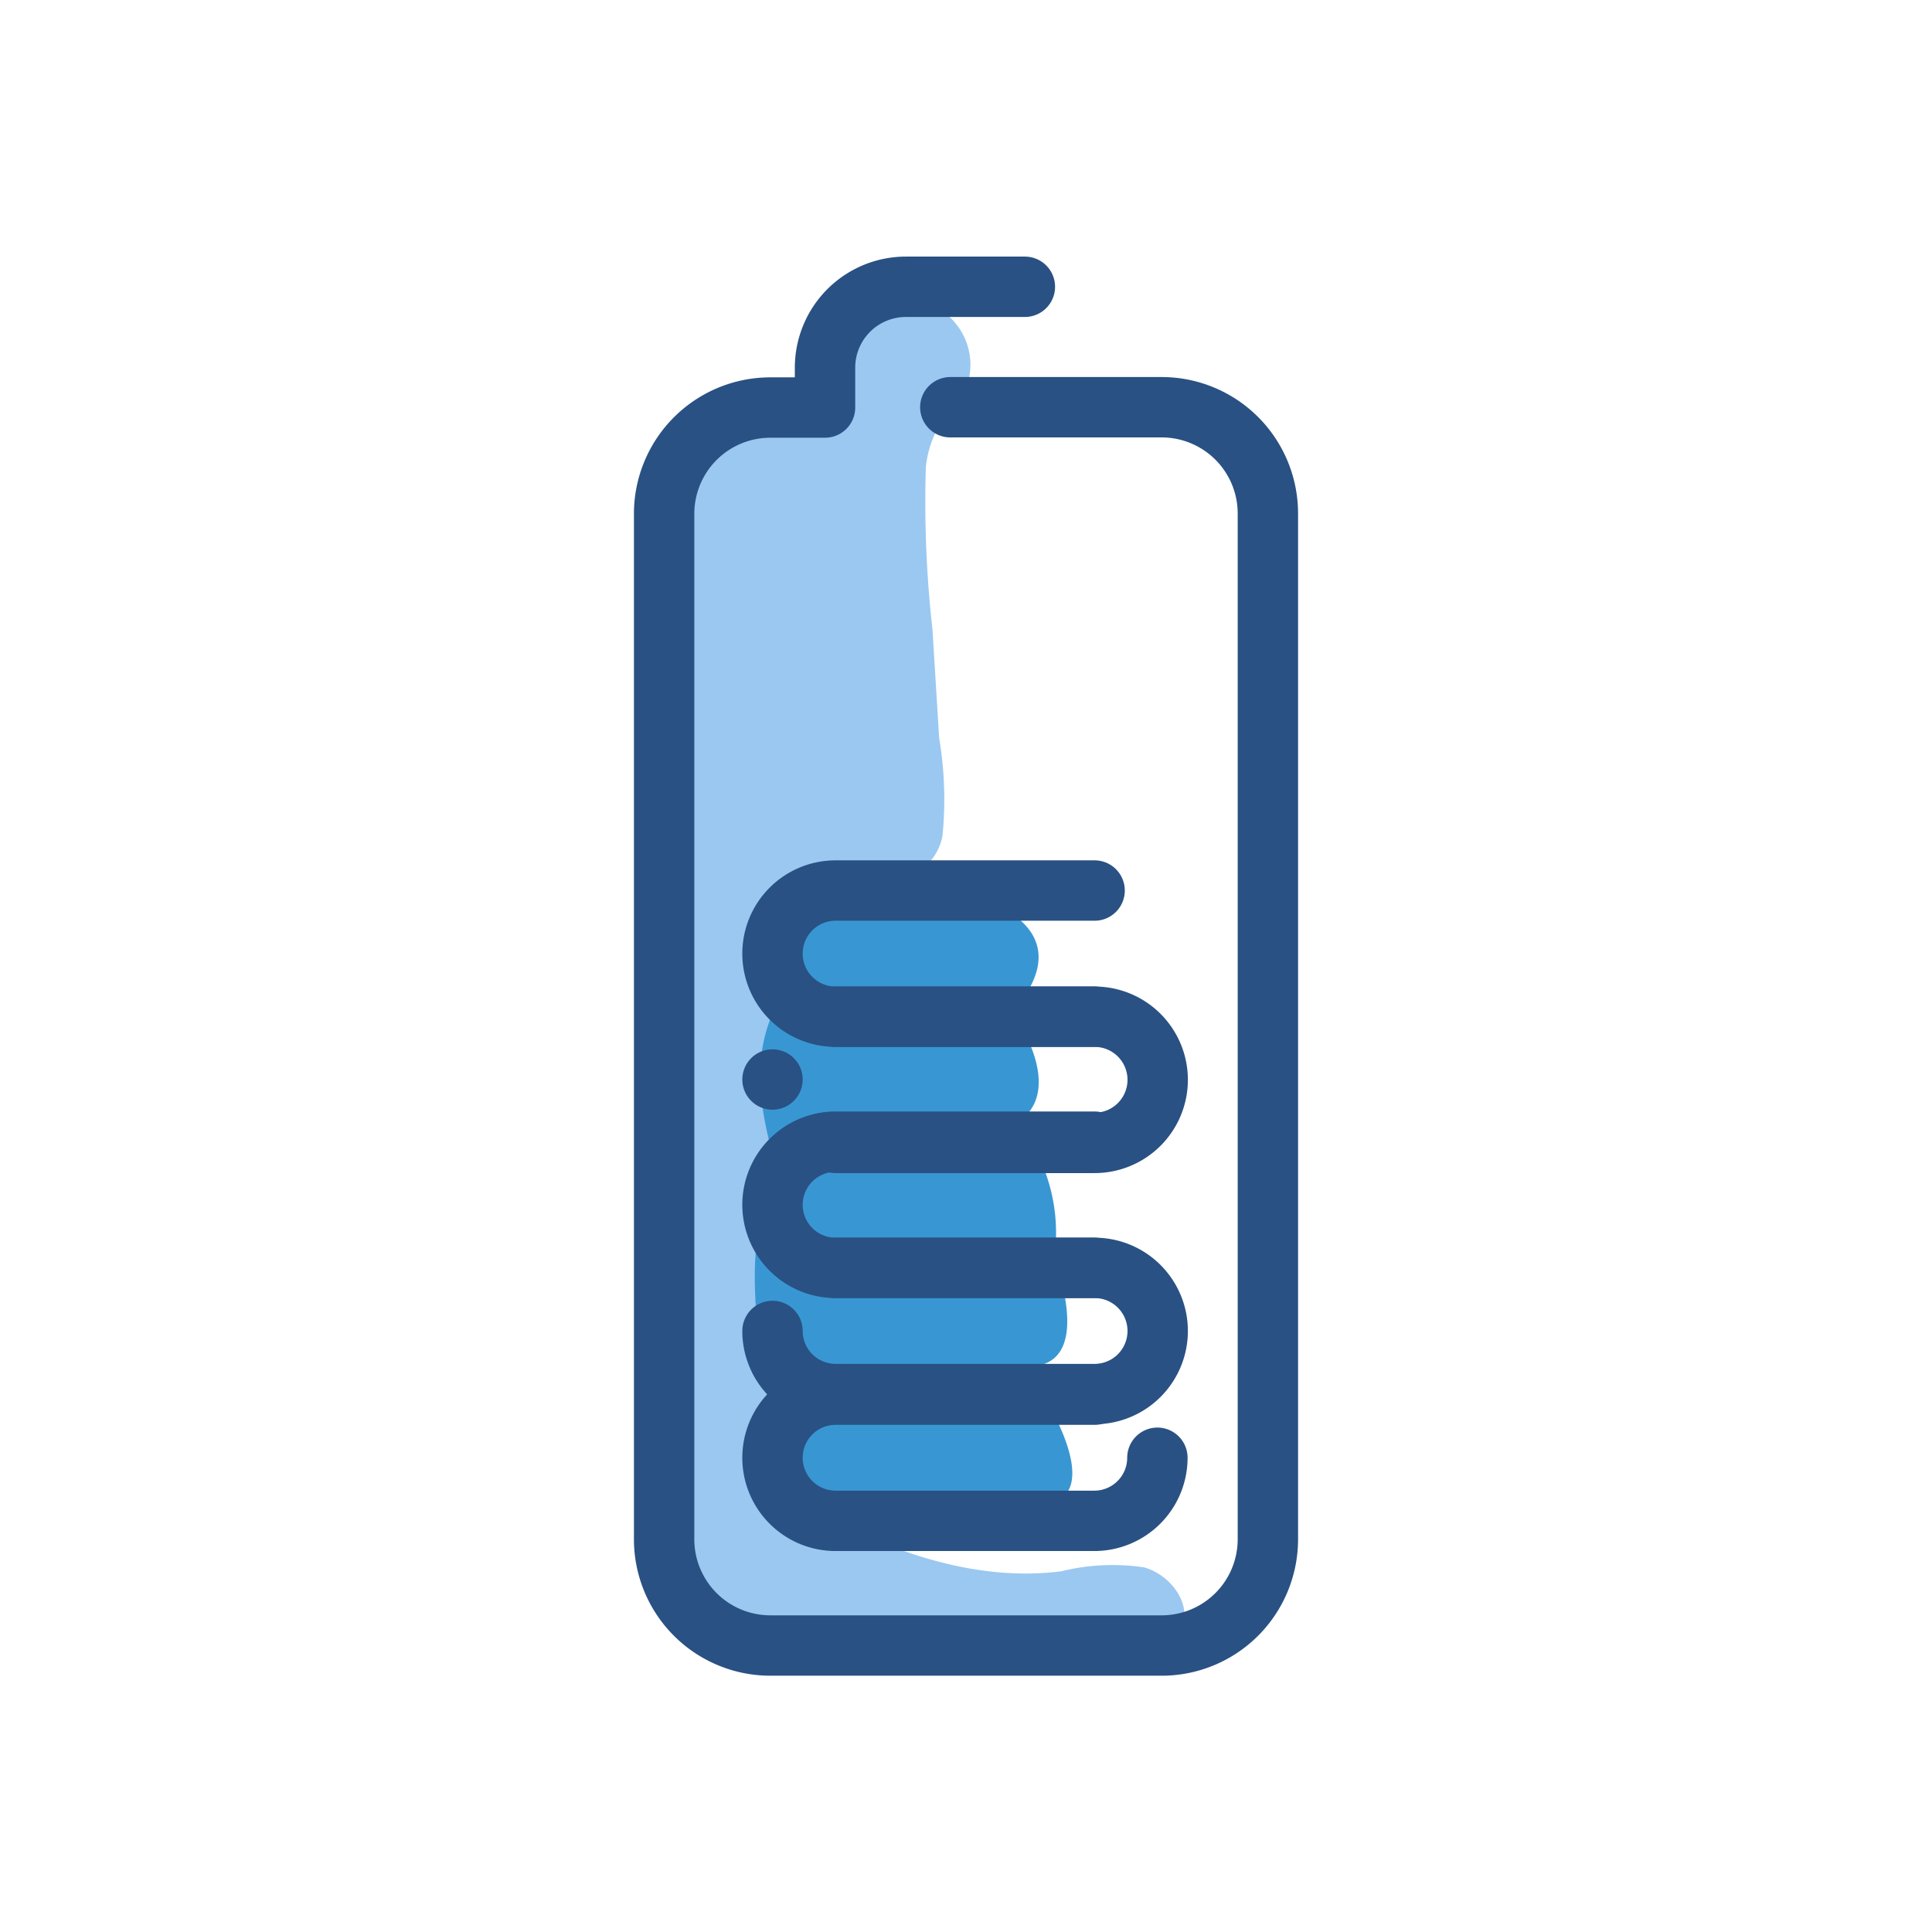 <svg id="Layer_1" data-name="Layer 1" xmlns="http://www.w3.org/2000/svg" viewBox="0 0 64 64"><defs><style>.cls-1{fill:#9ac8f1;}.cls-2{fill:#3897d3;}.cls-3{fill:none;stroke:#295183;stroke-linecap:round;stroke-linejoin:round;stroke-width:2px;}</style></defs><title>Battery</title><path class="cls-1" d="M30.87,10.1l.19.11a2.16,2.16,0,0,1,.77,3,3.51,3.51,0,0,0-1.16,2.26,37.68,37.68,0,0,0,.22,5.39q.11,1.79.22,3.58a12.22,12.22,0,0,1,.11,3.25A1.77,1.77,0,0,1,30,29.06a3,3,0,0,1-1.44-.18,2.06,2.06,0,0,0-2.68,2.18q-.11,8.88.14,17.75a1.29,1.29,0,0,0,.15.69,1.26,1.26,0,0,0,.46.36c2.61,1.45,5.57,2.57,8.53,2.19a7.08,7.08,0,0,1,2.73-.13c.89.24,1.65,1.25,1.22,2.07H23c-1.75-4.69-1.65-9.84-1.52-14.84l.39-15.54.1-3.89a27.86,27.86,0,0,1,.1-3.89c.3-1.77,3.5-2.45,5-2.34l.24,0,.37-4A6.7,6.7,0,0,1,30.87,10.1Z"/><path class="cls-2" d="M33,30s2.77,1,.53,3.52c0,0,1.86,2.55.17,3.67a5.82,5.82,0,0,1,1.22,4.5s1.31,3.31-.62,3.56.62,1.63.62,1.63,1.76,3.13-.74,2.94-8.12,1.08-8.17-1a20.66,20.66,0,0,0-.9-4.71s-.44-3.55.47-4.17-1.5-3.81.27-6.88L25.59,30Z"/><path class="cls-3" d="M33.95,9.5H30a2.68,2.68,0,0,0-2.67,2.68V13.5H25.51A3.52,3.52,0,0,0,22,17V51a3.52,3.52,0,0,0,3.51,3.51h13A3.52,3.52,0,0,0,42,51V17a3.52,3.52,0,0,0-3.52-3.51h-7"/><path class="cls-3" d="M38.34,48.29h0a2.09,2.09,0,0,1-2.09,2.09H27.68a2.09,2.09,0,0,1-2.09-2.09h0a2.09,2.09,0,0,1,2.09-2.09h8.58"/><path class="cls-3" d="M27.68,42h8.58a2.09,2.09,0,0,1,2.09,2.09h0a2.09,2.09,0,0,1-2.09,2.09H27.68a2.09,2.09,0,0,1-2.09-2.09h0"/><path class="cls-3" d="M36.26,42H27.68a2.09,2.09,0,0,1-2.09-2.09h0a2.09,2.09,0,0,1,2.09-2.09h8.58"/><line class="cls-3" x1="25.59" y1="35.76" x2="25.59" y2="35.76"/><path class="cls-3" d="M27.68,33.68h8.58a2.09,2.09,0,0,1,2.09,2.09h0a2.09,2.09,0,0,1-2.09,2.09H27.68"/><path class="cls-3" d="M36.26,33.68H27.68a2.09,2.09,0,0,1-2.09-2.09h0a2.09,2.09,0,0,1,2.09-2.09h8.58"/></svg>